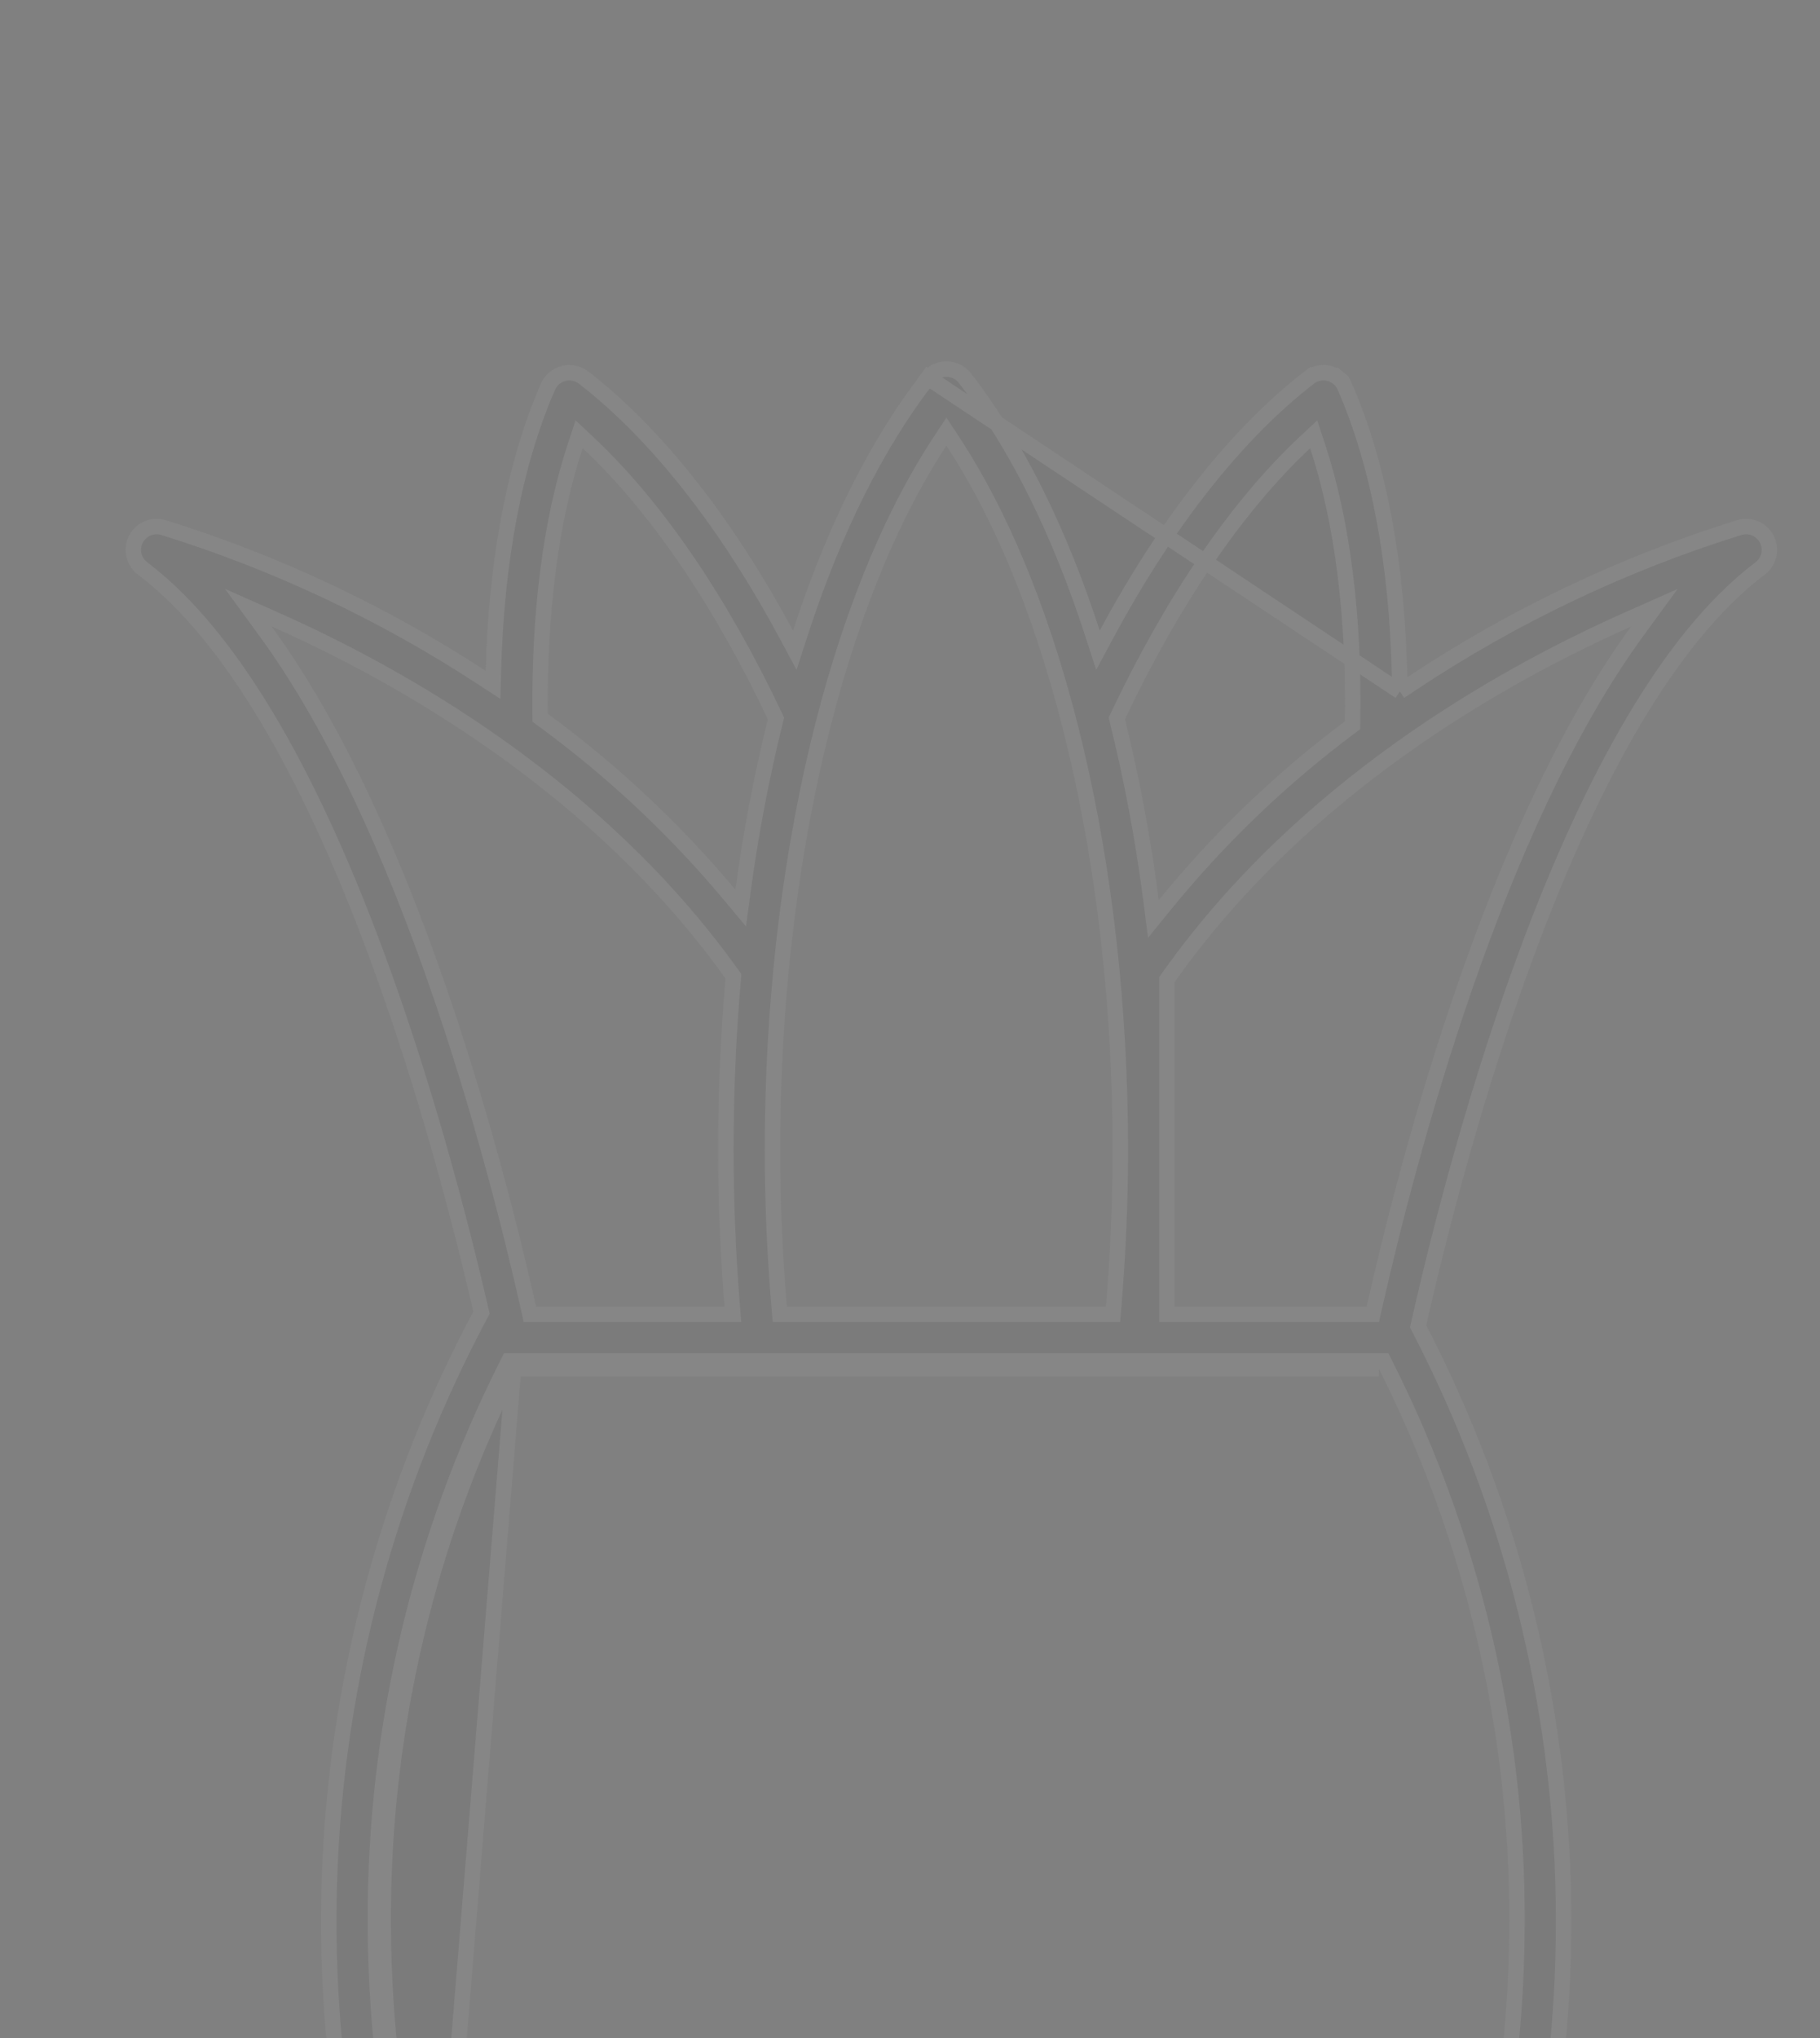 <svg width="176" height="197" viewBox="0 0 176 197" fill="none" xmlns="http://www.w3.org/2000/svg">
<rect x="0" y="0" width="176" height="197" fill="#808080" stroke="none"/>
<g opacity="0.05" clip-path="url(#clip0_1_353)">
<path d="M135.372 66.832L135.344 65.466C135.12 54.56 133.345 44.904 130.047 37.373L130.734 37.072L130.047 37.373C129.909 37.058 129.702 36.78 129.441 36.558L129.926 35.986L129.441 36.558C129.179 36.336 128.87 36.176 128.538 36.092C128.206 36.007 127.859 35.999 127.523 36.069C127.187 36.138 126.871 36.283 126.6 36.493L126.141 35.9L126.6 36.493C119.493 41.992 112.771 50.592 107.008 61.301L106.176 62.847L105.634 61.177C102.437 51.319 98.267 42.906 93.298 36.537C93.087 36.267 92.817 36.048 92.509 35.898C92.201 35.747 91.862 35.669 91.52 35.669C91.177 35.669 90.838 35.747 90.53 35.898C90.222 36.048 89.952 36.267 89.741 36.537M135.372 66.832L89.741 36.537M135.372 66.832L136.509 66.075C146.316 59.551 157.006 54.465 168.254 50.969C168.757 50.832 169.292 50.873 169.769 51.086C170.248 51.3 170.638 51.674 170.871 52.144C171.104 52.615 171.166 53.153 171.045 53.664C170.924 54.175 170.629 54.628 170.21 54.945C165.643 58.395 161.55 63.643 157.922 69.788C154.29 75.94 151.099 83.035 148.353 90.223C142.861 104.599 139.125 119.408 137.198 127.93L137.138 128.197L137.264 128.44C146.087 145.486 150.853 164.34 151.189 183.531C151.526 202.72 147.424 221.728 139.205 239.071C138.435 240.648 137.238 241.976 135.75 242.906C134.261 243.837 132.54 244.33 130.785 244.331H52.215C50.459 244.33 48.739 243.837 47.25 242.906C45.762 241.976 44.564 240.648 43.794 239.072C35.558 221.692 31.457 202.642 31.812 183.412C32.167 164.183 36.969 145.296 45.841 128.232C45.842 128.231 45.842 128.23 45.842 128.23L46.428 127.121L46.559 126.874L46.496 126.602C44.44 117.696 40.665 103.131 35.224 89.139C29.799 75.189 22.657 61.644 13.79 54.945L13.79 54.944C13.371 54.628 13.075 54.175 12.954 53.664C12.833 53.152 12.895 52.615 13.128 52.144C13.361 51.673 13.751 51.298 14.23 51.084C14.707 50.872 15.243 50.831 15.746 50.969C26.637 54.349 37.005 59.225 46.553 65.459L47.678 66.193L47.713 64.85C47.99 54.197 49.756 44.761 52.992 37.373L52.992 37.373C53.129 37.058 53.337 36.78 53.598 36.558C53.86 36.336 54.168 36.176 54.501 36.092C54.833 36.007 55.18 35.999 55.516 36.069C55.852 36.138 56.167 36.283 56.439 36.493L56.439 36.493C63.545 41.992 70.266 50.59 76.028 61.297L76.86 62.843L77.402 61.173C80.6 51.317 84.773 42.906 89.741 36.537M135.372 66.832L89.15 36.076L89.741 36.537M36.303 185.682C36.306 197.384 38.008 209.022 41.355 220.235L41.549 220.885L42.215 220.757C42.319 220.737 42.424 220.725 42.53 220.723L140.39 220.723C140.391 220.723 140.391 220.723 140.392 220.723C140.519 220.724 140.646 220.737 140.771 220.763L141.445 220.903L141.642 220.243C144.991 209.029 146.694 197.387 146.697 185.683C146.739 167.027 142.392 148.623 134.007 131.957L133.799 131.544H133.337H49.662H49.2L48.992 131.957C40.608 148.623 36.261 167.027 36.303 185.682ZM36.303 185.682C36.303 185.682 36.303 185.682 36.303 185.682L37.053 185.681M36.303 185.682C36.303 185.683 36.303 185.683 36.303 185.683L37.053 185.681M37.053 185.681C37.011 167.143 41.331 148.855 49.662 132.294M37.053 185.681C37.056 197.31 38.747 208.877 42.073 220.02C42.221 219.992 42.371 219.976 42.521 219.973L49.662 132.294M49.662 132.294H133.337H49.662ZM127.405 43.092L127.037 41.978L126.18 42.78C119.554 48.979 113.318 58.205 108.116 69.199L108.002 69.441L108.066 69.7C109.479 75.427 110.565 81.231 111.317 87.082L111.54 88.815L112.643 87.459C117.868 81.035 123.865 75.279 130.497 70.321L130.792 70.1L130.798 69.732C130.961 59.64 129.84 50.463 127.405 43.092ZM92.147 42.677L91.52 41.724L90.893 42.677C80.807 58.023 74.703 83.717 74.703 111.135C74.703 116.292 74.932 121.376 75.35 126.345L75.408 127.032H76.097H106.942H107.632L107.69 126.345C108.107 121.376 108.337 116.292 108.337 111.135C108.337 83.717 102.233 58.023 92.147 42.677ZM56.859 42.78L56.003 41.978L55.635 43.092C53.258 50.284 52.134 59.197 52.232 69L52.236 69.376L52.539 69.598C59.197 74.469 65.24 80.13 70.535 86.455L71.626 87.759L71.853 86.074C72.597 80.563 73.638 75.097 74.973 69.698L75.037 69.439L74.922 69.198C69.721 58.204 63.485 48.979 56.859 42.78ZM70.901 94.642L70.925 94.366L70.764 94.141C57.792 75.995 38.8 65.293 26.582 59.874L24.016 58.735L25.673 61.002C32.513 70.357 38.038 82.989 42.276 95.175C46.51 107.351 49.442 119.03 51.114 126.447L51.246 127.032H51.846H70.058H70.87L70.805 126.223C70.412 121.302 70.191 116.267 70.191 111.135C70.191 105.517 70.435 100.002 70.901 94.642ZM135.135 237.125L135.139 237.117C136.837 233.571 138.351 229.939 139.673 226.237L140.032 225.234H138.967H44.033H42.968L43.327 226.237C44.649 229.939 46.163 233.571 47.861 237.117L47.865 237.125C48.266 237.937 48.886 238.62 49.656 239.096L50.05 238.458L49.656 239.096C50.425 239.572 51.313 239.823 52.218 239.819H130.781C131.687 239.823 132.575 239.572 133.344 239.096C134.114 238.619 134.734 237.937 135.135 237.125ZM132.154 127.032H132.753L132.885 126.447C134.557 119.032 137.488 107.357 141.721 95.185C145.957 83.003 151.479 70.374 158.316 61.017L159.973 58.748L157.405 59.889C145.103 65.356 125.937 76.165 112.986 94.485L112.849 94.68V94.918V126.282V127.032H113.599H132.154Z" fill="#121212" stroke="#F8F8F8" stroke-width="1.5"/>
</g>
<defs>
<clipPath id="clip0_1_353">
<rect width="176" height="197" fill="white"/>
</clipPath>
</defs>
</svg>
